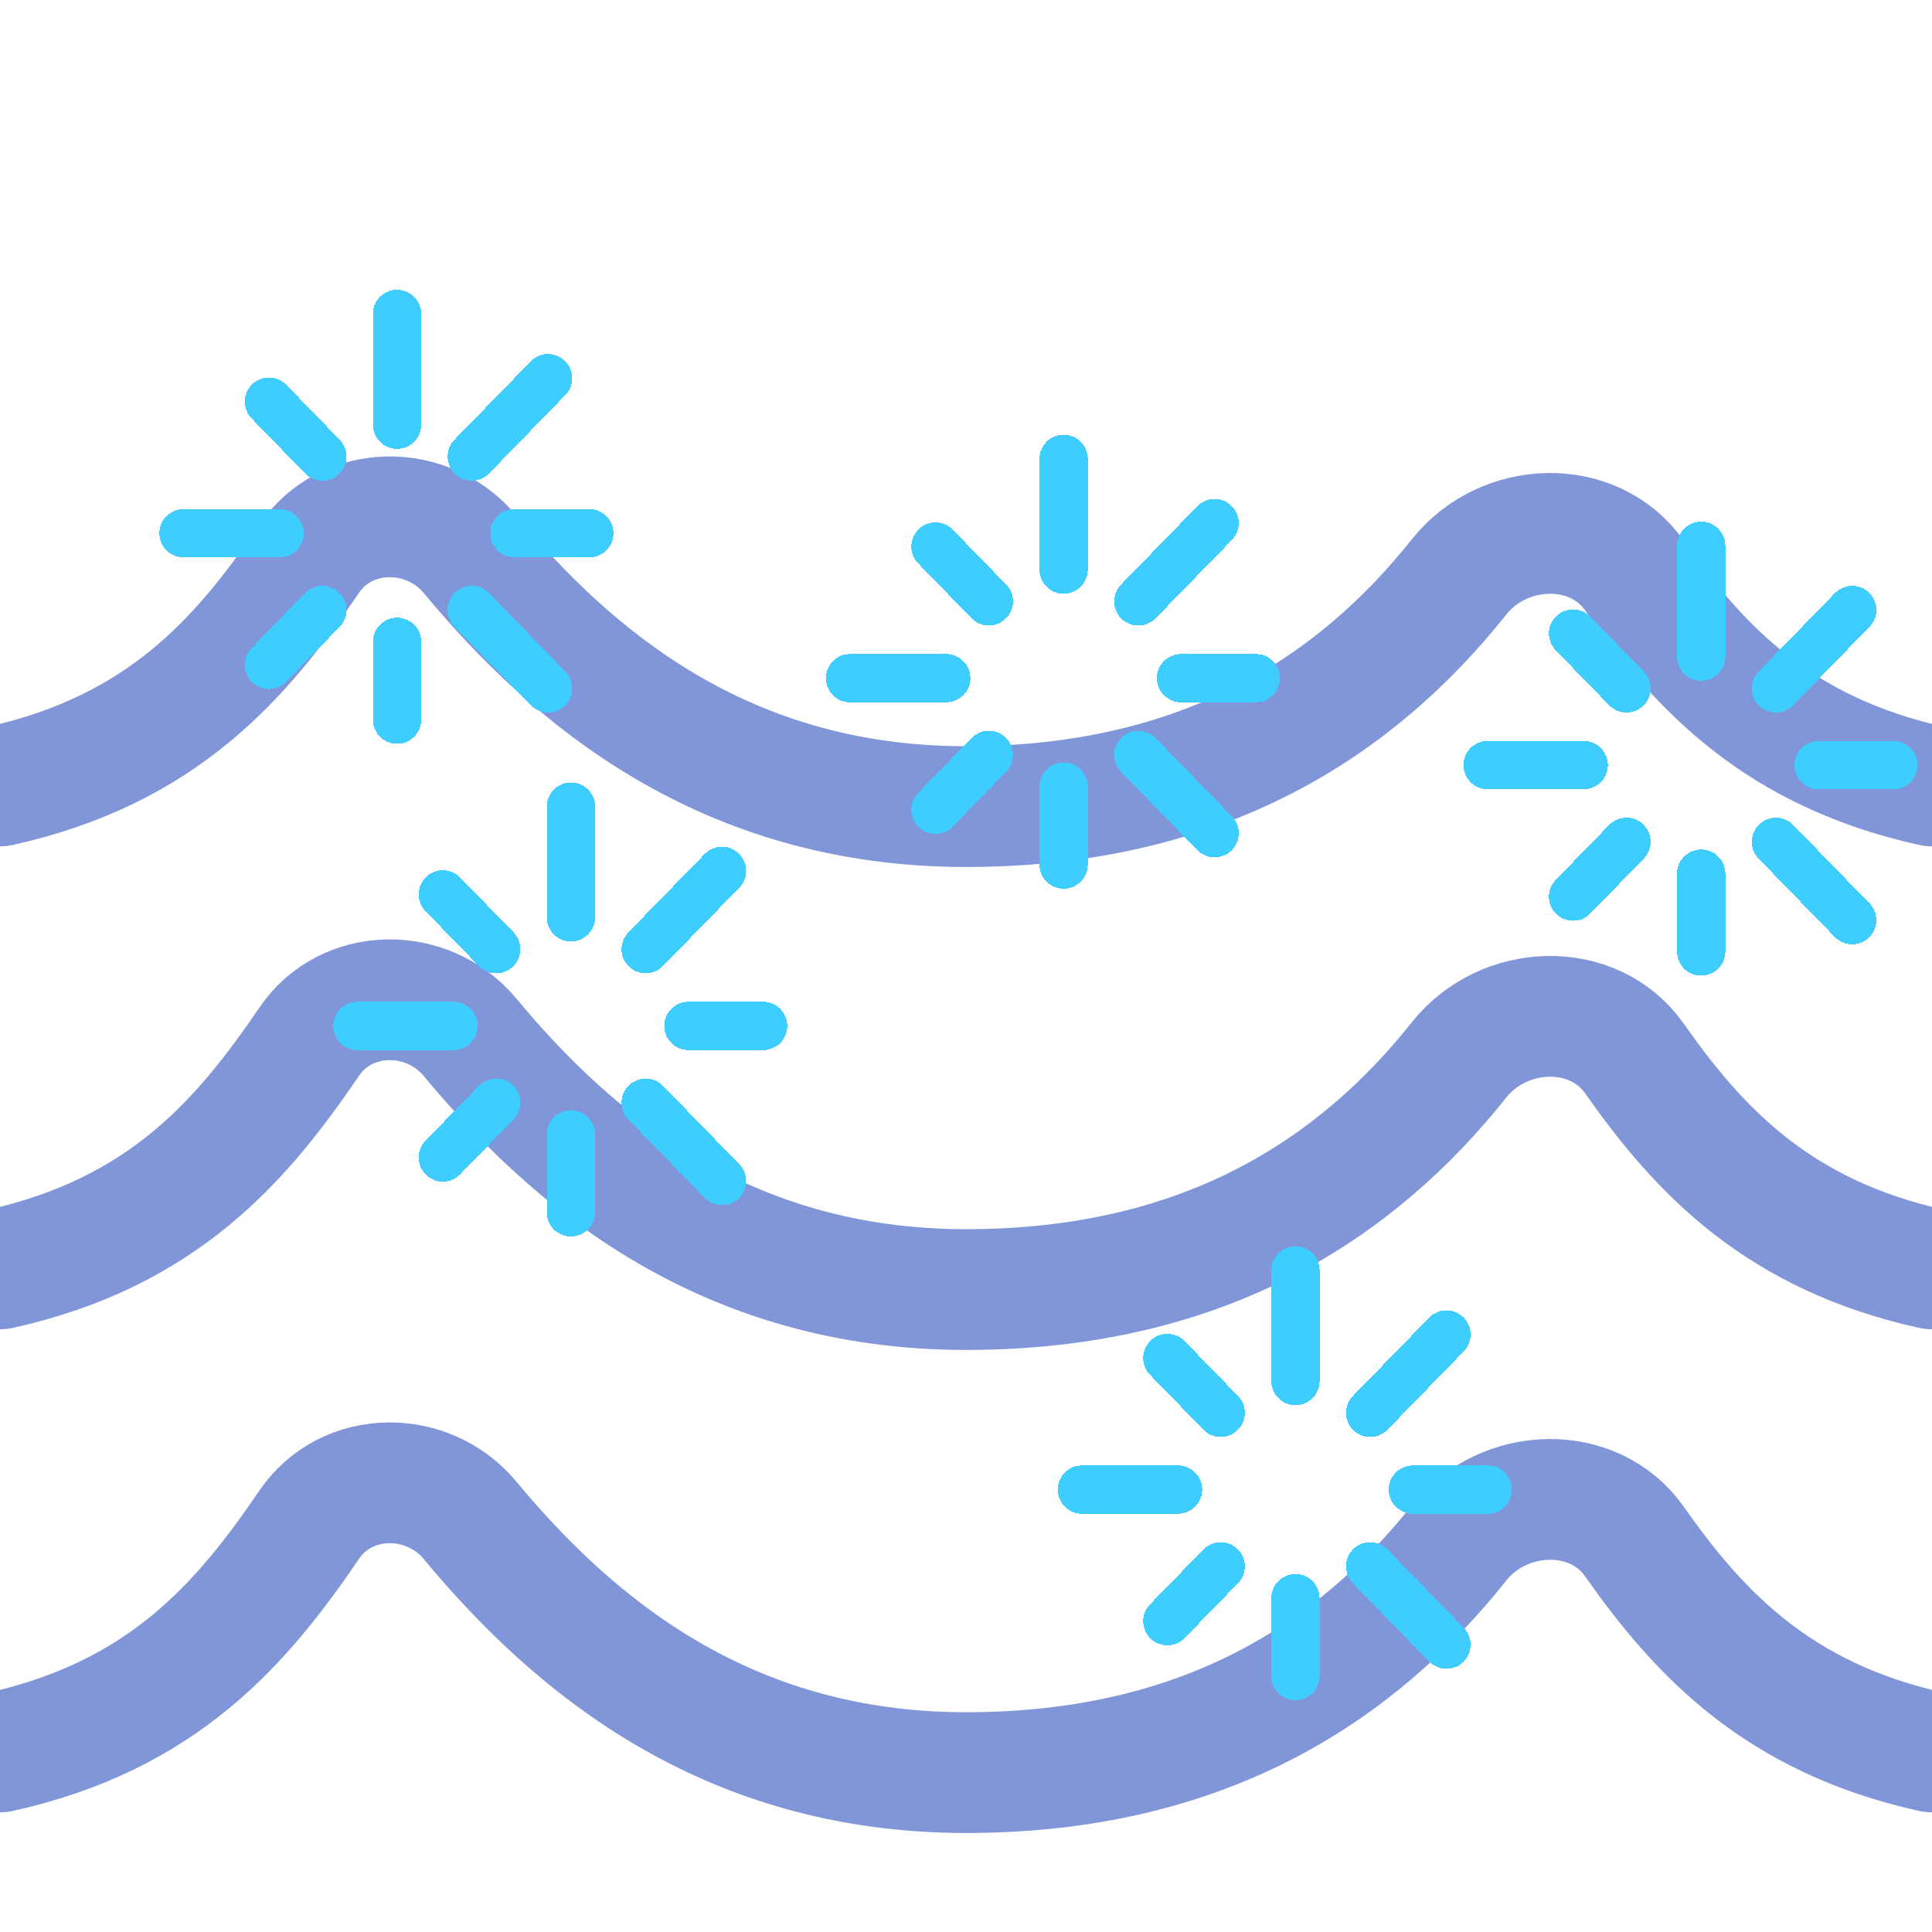 <?xml version="1.0" encoding="UTF-8" standalone="no"?>
<svg width="80"
  height="80"
  viewBox="0 0 80 80"
  fill="none"
  xmlns="http://www.w3.org/2000/svg">
  <g clip-path="url(#clip0_135_530)">
    <path d="M80 32.544C73.649 31.137 70.382 27.679 67.68 23.834C65.986 21.424 62.262 21.57 60.422 23.883C56.216 29.171 49.938 33.4 40 33.4C29.974 33.4 23.672 28.019 19.466 22.956C17.709 20.84 14.345 20.868 12.807 23.13C10.003 27.252 6.736 31.051 0 32.544"
      stroke="#8195D9"
      stroke-width="5"
      stroke-linecap="round"
      stroke-linejoin="round" />
    <path d="M80 72.544C73.649 71.137 70.382 67.679 67.68 63.834C65.986 61.424 62.262 61.57 60.422 63.884C56.216 69.171 49.938 73.4 40 73.4C29.974 73.4 23.672 68.019 19.466 62.956C17.709 60.84 14.345 60.868 12.807 63.13C10.003 67.252 6.736 71.051 0 72.544"
      stroke="#8195D9"
      stroke-width="5"
      stroke-linecap="round"
      stroke-linejoin="round" />
    <path d="M80 52.542C73.649 51.135 70.382 47.677 67.68 43.832C65.986 41.422 62.262 41.568 60.422 43.882C56.216 49.169 49.938 53.398 40 53.398C29.974 53.398 23.672 48.017 19.466 42.954C17.709 40.838 14.345 40.866 12.807 43.128C10.003 47.25 6.736 51.049 0 52.542"
      stroke="#8195D9"
      stroke-width="5"
      stroke-linecap="round"
      stroke-linejoin="round" />
    <g filter="url(#filter0_dd_135_530)">
      <path d="M16.442 29.8V26.576M16.442 17.586V13M24.4 22.081H21.305M11.579 22.081H7.6M22.695 15.66L19.537 18.903M13.347 25.259L11.137 27.53M11.137 16.632L13.347 18.903M19.537 25.259L22.694 28.503"
        stroke="#86E0FF"
        stroke-linecap="round"
        shape-rendering="crispEdges" />
    </g>
    <g filter="url(#filter1_dd_135_530)">
      <path d="M44.042 35.8V32.576M44.042 23.586V19M52 28.081H48.905M39.179 28.081H35.2M50.294 21.66L47.137 24.903M40.947 31.259L38.737 33.53M38.737 22.632L40.947 24.903M47.137 31.259L50.294 34.502"
        stroke="#3DCDFF"
        stroke-width="2"
        stroke-linecap="round"
        shape-rendering="crispEdges" />
    </g>
    <g filter="url(#filter2_dd_135_530)">
      <path d="M16.442 29.8V26.576M16.442 17.586V13M24.4 22.081H21.305M11.579 22.081H7.6M22.695 15.66L19.537 18.903M13.347 25.259L11.137 27.53M11.137 16.632L13.347 18.903M19.537 25.259L22.694 28.503"
        stroke="#3DCDFF"
        stroke-width="2"
        stroke-linecap="round"
        shape-rendering="crispEdges" />
    </g>
    <g filter="url(#filter3_dd_135_530)">
      <path d="M70.442 39.4V36.176M70.442 27.186V22.6M78.4 31.681H75.305M65.579 31.681H61.6M76.695 25.259L73.537 28.502M67.347 34.859L65.137 37.129M65.137 26.232L67.347 28.502M73.537 34.859L76.694 38.102"
        stroke="#3DCDFF"
        stroke-width="2"
        stroke-linecap="round"
        shape-rendering="crispEdges" />
    </g>
    <g filter="url(#filter4_dd_135_530)">
      <path d="M23.642 50.2V46.977M23.642 37.987V33.4M31.6 42.481H28.505M18.779 42.481H14.8M29.895 36.06L26.737 39.303M20.547 45.66L18.337 47.93M18.337 37.033L20.547 39.303M26.737 45.66L29.894 48.903"
        stroke="#3DCDFF"
        stroke-width="2"
        stroke-linecap="round"
        shape-rendering="crispEdges" />
    </g>
    <g filter="url(#filter5_dd_135_530)">
      <path d="M53.642 69.4V66.176M53.642 57.186V52.6M61.6 61.681H58.505M48.779 61.681H44.8M59.895 55.259L56.737 58.502M50.547 64.859L48.337 67.129M48.337 56.232L50.547 58.502M56.737 64.859L59.894 68.102"
        stroke="#3DCDFF"
        stroke-width="2"
        stroke-linecap="round"
        shape-rendering="crispEdges" />
    </g>
  </g>
  <defs>
    <filter id="filter0_dd_135_530"
      x="3.1"
      y="8.5"
      width="25.8"
      height="25.801"
      filterUnits="userSpaceOnUse"
      color-interpolation-filters="s-rGB">
      <feFlood flood-opacity="0"
        result="BackgroundImageFix" />
      <feColorMatrix in="SourceAlpha"
        type="matrix"
        values="0 0 0 0 0 0 0 0 0 0 0 0 0 0 0 0 0 0 127 0"
        result="hardAlpha" />
      <feOffset />
      <feGaussianBlur stdDeviation="2" />
      <feComposite in2="hardAlpha"
        operator="out" />
      <feColorMatrix type="matrix"
        values="0 0 0 0 1 0 0 0 0 1 0 0 0 0 1 0 0 0 1 0" />
      <feBlend mode="normal"
        in2="BackgroundImageFix"
        result="effect1_dropShadow_135_530" />
      <feColorMatrix in="SourceAlpha"
        type="matrix"
        values="0 0 0 0 0 0 0 0 0 0 0 0 0 0 0 0 0 0 127 0"
        result="hardAlpha" />
      <feOffset />
      <feGaussianBlur stdDeviation="2" />
      <feComposite in2="hardAlpha"
        operator="out" />
      <feColorMatrix type="matrix"
        values="0 0 0 0 1 0 0 0 0 1 0 0 0 0 1 0 0 0 1 0" />
      <feBlend mode="normal"
        in2="effect1_dropShadow_135_530"
        result="effect2_dropShadow_135_530" />
      <feBlend mode="normal"
        in="SourceGraphic"
        in2="effect2_dropShadow_135_530"
        result="shape" />
    </filter>
    <filter id="filter1_dd_135_530"
      x="30.2"
      y="14"
      width="26.8"
      height="26.801"
      filterUnits="userSpaceOnUse"
      color-interpolation-filters="s-rGB">
      <feFlood flood-opacity="0"
        result="BackgroundImageFix" />
      <feColorMatrix in="SourceAlpha"
        type="matrix"
        values="0 0 0 0 0 0 0 0 0 0 0 0 0 0 0 0 0 0 127 0"
        result="hardAlpha" />
      <feOffset />
      <feGaussianBlur stdDeviation="2" />
      <feComposite in2="hardAlpha"
        operator="out" />
      <feColorMatrix type="matrix"
        values="0 0 0 0 1 0 0 0 0 1 0 0 0 0 1 0 0 0 1 0" />
      <feBlend mode="normal"
        in2="BackgroundImageFix"
        result="effect1_dropShadow_135_530" />
      <feColorMatrix in="SourceAlpha"
        type="matrix"
        values="0 0 0 0 0 0 0 0 0 0 0 0 0 0 0 0 0 0 127 0"
        result="hardAlpha" />
      <feOffset />
      <feGaussianBlur stdDeviation="2" />
      <feComposite in2="hardAlpha"
        operator="out" />
      <feColorMatrix type="matrix"
        values="0 0 0 0 1 0 0 0 0 1 0 0 0 0 1 0 0 0 1 0" />
      <feBlend mode="normal"
        in2="effect1_dropShadow_135_530"
        result="effect2_dropShadow_135_530" />
      <feBlend mode="normal"
        in="SourceGraphic"
        in2="effect2_dropShadow_135_530"
        result="shape" />
    </filter>
    <filter id="filter2_dd_135_530"
      x="2.6"
      y="8"
      width="26.8"
      height="26.801"
      filterUnits="userSpaceOnUse"
      color-interpolation-filters="s-rGB">
      <feFlood flood-opacity="0"
        result="BackgroundImageFix" />
      <feColorMatrix in="SourceAlpha"
        type="matrix"
        values="0 0 0 0 0 0 0 0 0 0 0 0 0 0 0 0 0 0 127 0"
        result="hardAlpha" />
      <feOffset />
      <feGaussianBlur stdDeviation="2" />
      <feComposite in2="hardAlpha"
        operator="out" />
      <feColorMatrix type="matrix"
        values="0 0 0 0 1 0 0 0 0 1 0 0 0 0 1 0 0 0 1 0" />
      <feBlend mode="normal"
        in2="BackgroundImageFix"
        result="effect1_dropShadow_135_530" />
      <feColorMatrix in="SourceAlpha"
        type="matrix"
        values="0 0 0 0 0 0 0 0 0 0 0 0 0 0 0 0 0 0 127 0"
        result="hardAlpha" />
      <feOffset />
      <feGaussianBlur stdDeviation="2" />
      <feComposite in2="hardAlpha"
        operator="out" />
      <feColorMatrix type="matrix"
        values="0 0 0 0 1 0 0 0 0 1 0 0 0 0 1 0 0 0 1 0" />
      <feBlend mode="normal"
        in2="effect1_dropShadow_135_530"
        result="effect2_dropShadow_135_530" />
      <feBlend mode="normal"
        in="SourceGraphic"
        in2="effect2_dropShadow_135_530"
        result="shape" />
    </filter>
    <filter id="filter3_dd_135_530"
      x="56.6"
      y="17.6"
      width="26.8"
      height="26.801"
      filterUnits="userSpaceOnUse"
      color-interpolation-filters="s-rGB">
      <feFlood flood-opacity="0"
        result="BackgroundImageFix" />
      <feColorMatrix in="SourceAlpha"
        type="matrix"
        values="0 0 0 0 0 0 0 0 0 0 0 0 0 0 0 0 0 0 127 0"
        result="hardAlpha" />
      <feOffset />
      <feGaussianBlur stdDeviation="2" />
      <feComposite in2="hardAlpha"
        operator="out" />
      <feColorMatrix type="matrix"
        values="0 0 0 0 1 0 0 0 0 1 0 0 0 0 1 0 0 0 1 0" />
      <feBlend mode="normal"
        in2="BackgroundImageFix"
        result="effect1_dropShadow_135_530" />
      <feColorMatrix in="SourceAlpha"
        type="matrix"
        values="0 0 0 0 0 0 0 0 0 0 0 0 0 0 0 0 0 0 127 0"
        result="hardAlpha" />
      <feOffset />
      <feGaussianBlur stdDeviation="2" />
      <feComposite in2="hardAlpha"
        operator="out" />
      <feColorMatrix type="matrix"
        values="0 0 0 0 1 0 0 0 0 1 0 0 0 0 1 0 0 0 1 0" />
      <feBlend mode="normal"
        in2="effect1_dropShadow_135_530"
        result="effect2_dropShadow_135_530" />
      <feBlend mode="normal"
        in="SourceGraphic"
        in2="effect2_dropShadow_135_530"
        result="shape" />
    </filter>
    <filter id="filter4_dd_135_530"
      x="9.8"
      y="28.4"
      width="26.8"
      height="26.801"
      filterUnits="userSpaceOnUse"
      color-interpolation-filters="s-rGB">
      <feFlood flood-opacity="0"
        result="BackgroundImageFix" />
      <feColorMatrix in="SourceAlpha"
        type="matrix"
        values="0 0 0 0 0 0 0 0 0 0 0 0 0 0 0 0 0 0 127 0"
        result="hardAlpha" />
      <feOffset />
      <feGaussianBlur stdDeviation="2" />
      <feComposite in2="hardAlpha"
        operator="out" />
      <feColorMatrix type="matrix"
        values="0 0 0 0 1 0 0 0 0 1 0 0 0 0 1 0 0 0 1 0" />
      <feBlend mode="normal"
        in2="BackgroundImageFix"
        result="effect1_dropShadow_135_530" />
      <feColorMatrix in="SourceAlpha"
        type="matrix"
        values="0 0 0 0 0 0 0 0 0 0 0 0 0 0 0 0 0 0 127 0"
        result="hardAlpha" />
      <feOffset />
      <feGaussianBlur stdDeviation="2" />
      <feComposite in2="hardAlpha"
        operator="out" />
      <feColorMatrix type="matrix"
        values="0 0 0 0 1 0 0 0 0 1 0 0 0 0 1 0 0 0 1 0" />
      <feBlend mode="normal"
        in2="effect1_dropShadow_135_530"
        result="effect2_dropShadow_135_530" />
      <feBlend mode="normal"
        in="SourceGraphic"
        in2="effect2_dropShadow_135_530"
        result="shape" />
    </filter>
    <filter id="filter5_dd_135_530"
      x="39.8"
      y="47.6"
      width="26.8"
      height="26.801"
      filterUnits="userSpaceOnUse"
      color-interpolation-filters="s-rGB">
      <feFlood flood-opacity="0"
        result="BackgroundImageFix" />
      <feColorMatrix in="SourceAlpha"
        type="matrix"
        values="0 0 0 0 0 0 0 0 0 0 0 0 0 0 0 0 0 0 127 0"
        result="hardAlpha" />
      <feOffset />
      <feGaussianBlur stdDeviation="2" />
      <feComposite in2="hardAlpha"
        operator="out" />
      <feColorMatrix type="matrix"
        values="0 0 0 0 1 0 0 0 0 1 0 0 0 0 1 0 0 0 1 0" />
      <feBlend mode="normal"
        in2="BackgroundImageFix"
        result="effect1_dropShadow_135_530" />
      <feColorMatrix in="SourceAlpha"
        type="matrix"
        values="0 0 0 0 0 0 0 0 0 0 0 0 0 0 0 0 0 0 127 0"
        result="hardAlpha" />
      <feOffset />
      <feGaussianBlur stdDeviation="2" />
      <feComposite in2="hardAlpha"
        operator="out" />
      <feColorMatrix type="matrix"
        values="0 0 0 0 1 0 0 0 0 1 0 0 0 0 1 0 0 0 1 0" />
      <feBlend mode="normal"
        in2="effect1_dropShadow_135_530"
        result="effect2_dropShadow_135_530" />
      <feBlend mode="normal"
        in="SourceGraphic"
        in2="effect2_dropShadow_135_530"
        result="shape" />
    </filter>
    <clipPath id="clip0_135_530">
      <rect width="80"
        height="80"
        fill="white" />
    </clipPath>
  </defs>
</svg>
